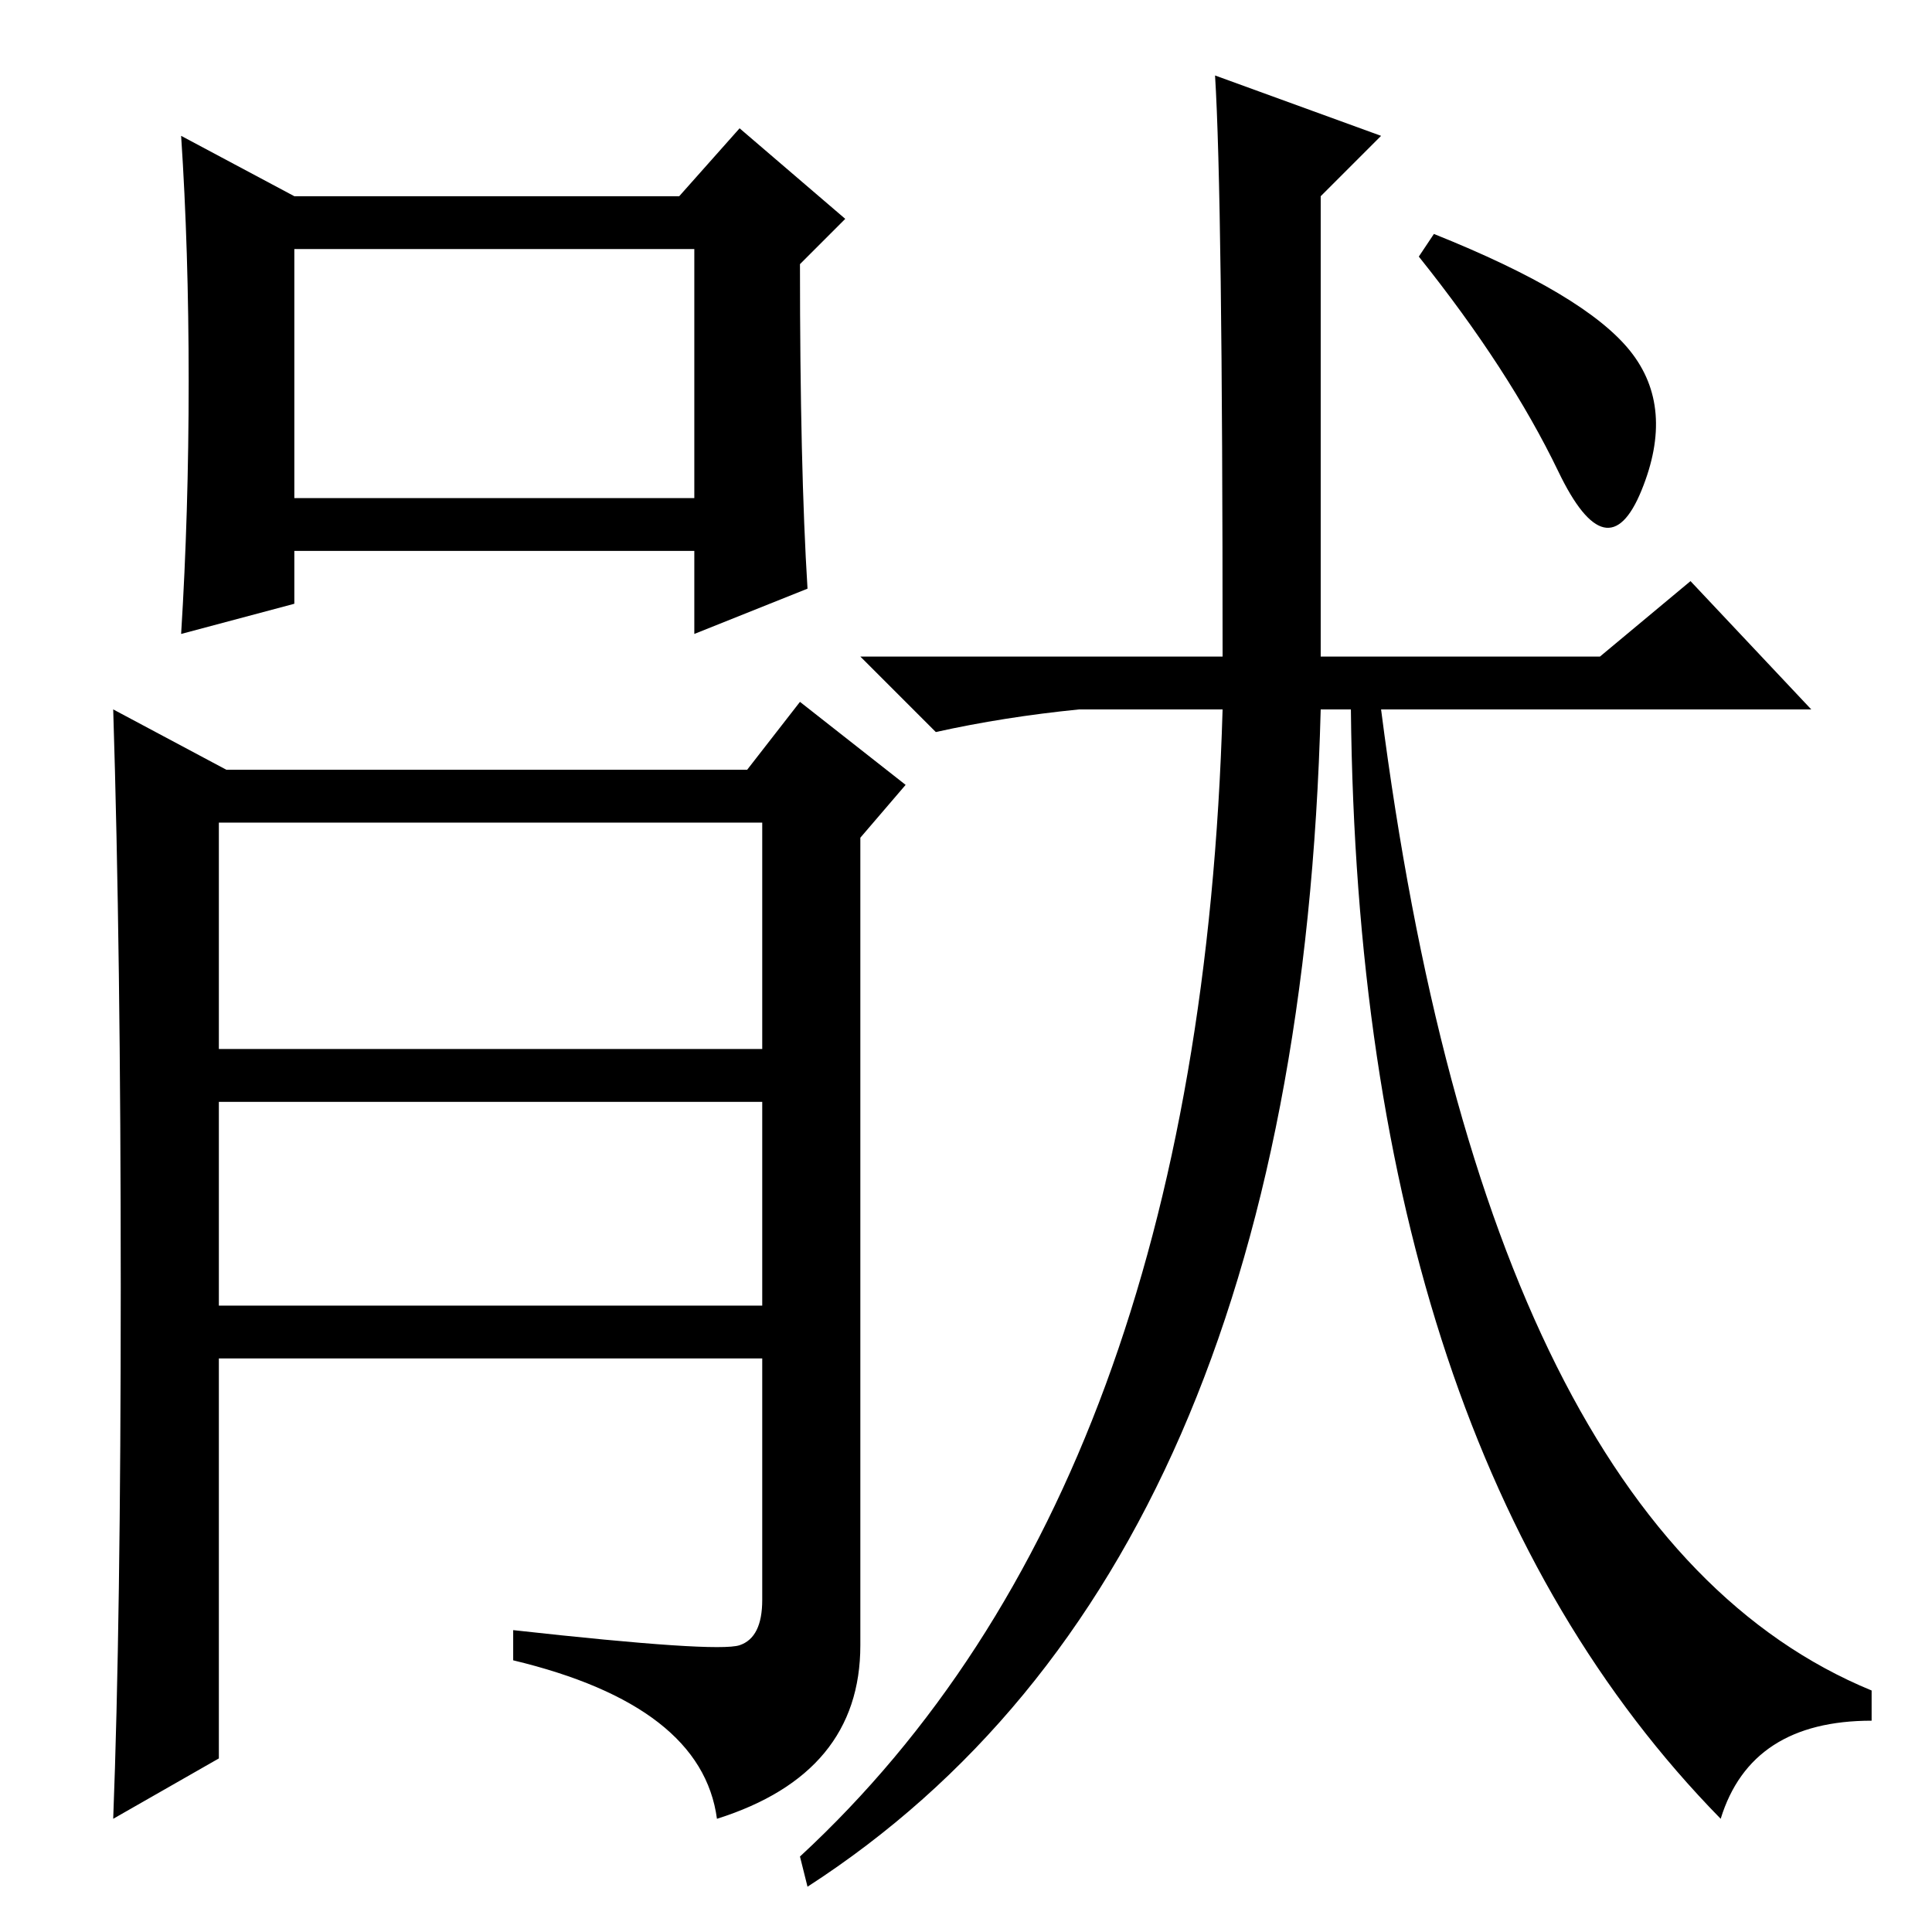 <?xml version="1.0" standalone="no"?>
<!DOCTYPE svg PUBLIC "-//W3C//DTD SVG 1.1//EN" "http://www.w3.org/Graphics/SVG/1.1/DTD/svg11.dtd" >
<svg xmlns="http://www.w3.org/2000/svg" xmlns:xlink="http://www.w3.org/1999/xlink" version="1.1" viewBox="0 -36 256 256">
  <g transform="matrix(1 0 0 -1 0 220)">
   <path fill="currentColor"
d="M216 209.5q6 -7.5 1.5 -18.5t-11 2.5t-18.5 28.5l2 3q20 -8 26 -15.5zM161 246l22 -8l-8 -8v-61h37l12 10l16 -17h-57q14 -109 65 -130v-4q-16 0 -20 -13q-48 49 -49 147h-4q-3 -114 -68 -156l-1 4q53 49 56 152h-19q-10 -1 -19 -3l-10 10h48q0 61 -1 77zM25 205.5
q0 17.5 -1 32.5l15 -8h51l8 9l14 -12l-6 -6q0 -27 1 -43l-15 -6v11h-53v-7l-15 -4q1 16 1 33.5zM39 190h53v33h-53v-33zM16 85.5q0 44.5 -1 76.5l15 -8h69l7 9l14 -11l-6 -7v-107q0 -17 -19 -23q-2 15 -27 21v4q27 -3 30 -2t3 6v32h-72v-53l-14 -8q1 26 1 70.5zM29 117h72
v30h-72v-30zM29 83h72v27h-72v-27z" />
  </g>

</svg>
